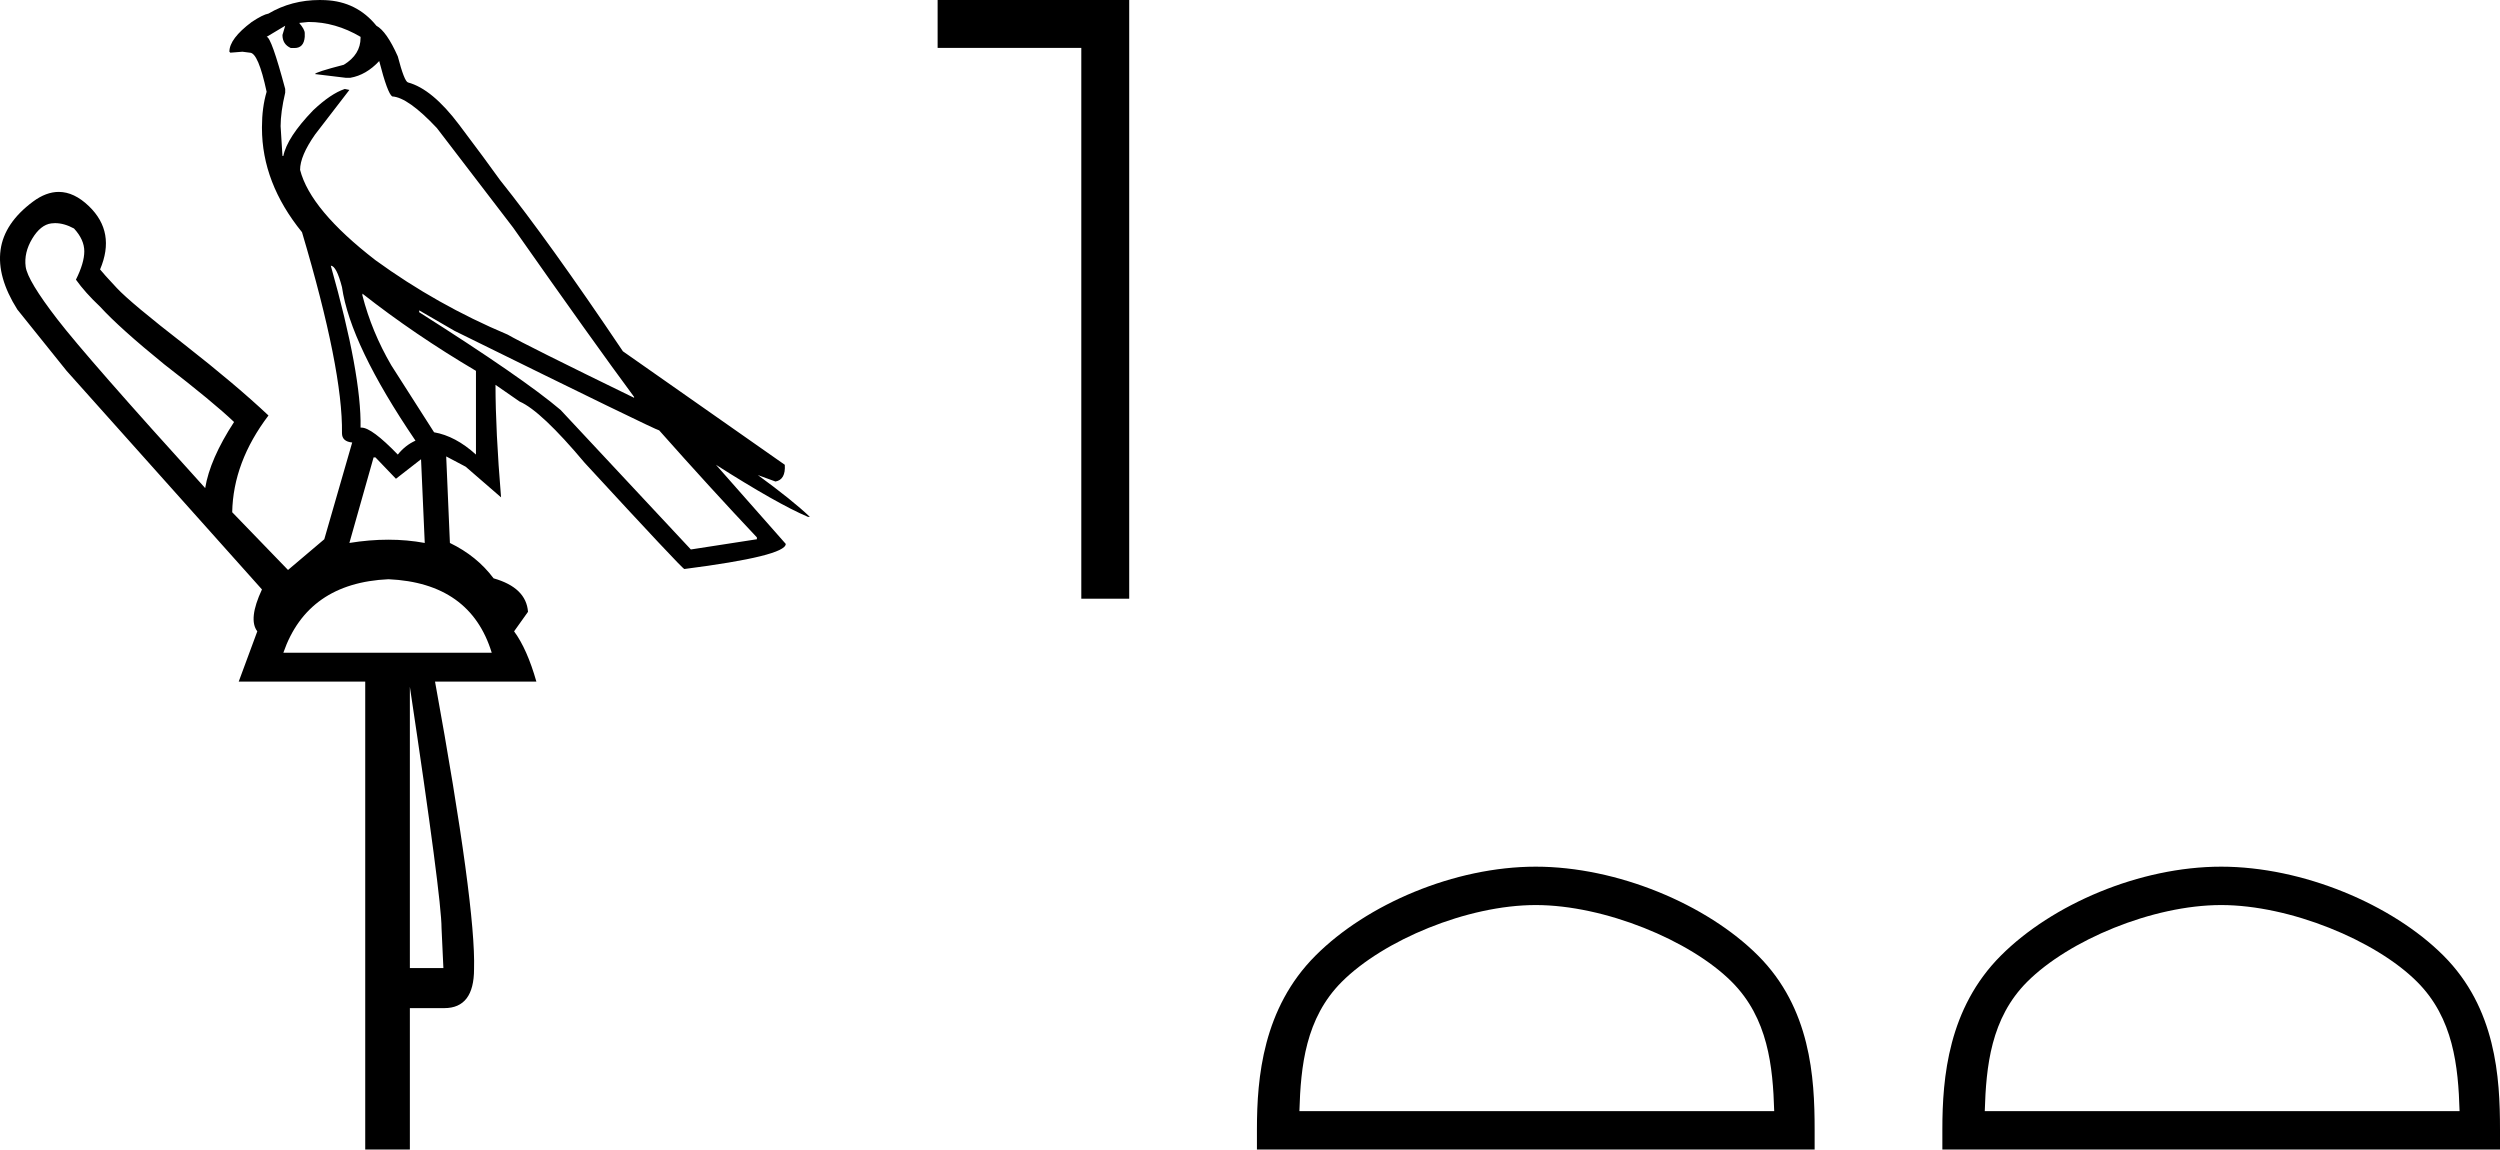 <svg xmlns="http://www.w3.org/2000/svg" xmlns:xlink="http://www.w3.org/1999/xlink" viewBox="0 0 39.147 18.0"><path d="M 4.83 0.344 Q 5.253 0.344 5.646 0.577 L 5.646 0.592 Q 5.646 0.854 5.384 1.014 Q 4.933 1.131 4.933 1.16 L 5.413 1.218 L 5.486 1.218 Q 5.734 1.175 5.938 0.956 Q 6.069 1.466 6.142 1.51 Q 6.389 1.524 6.841 2.005 L 8.035 3.564 Q 9.303 5.37 9.929 6.215 L 9.929 6.229 Q 8.225 5.399 7.948 5.239 Q 6.841 4.773 5.879 4.074 Q 4.86 3.287 4.699 2.66 Q 4.699 2.442 4.933 2.107 L 5.471 1.408 L 5.399 1.393 Q 5.18 1.466 4.903 1.728 Q 4.495 2.151 4.437 2.442 L 4.423 2.442 L 4.394 1.976 Q 4.394 1.757 4.466 1.451 L 4.466 1.393 Q 4.248 0.577 4.175 0.577 L 4.466 0.403 L 4.423 0.548 Q 4.423 0.694 4.554 0.752 L 4.612 0.752 Q 4.758 0.752 4.772 0.577 L 4.772 0.519 Q 4.772 0.461 4.685 0.359 L 4.83 0.344 ZM 5.18 4.161 Q 5.268 4.161 5.355 4.496 Q 5.486 5.399 6.506 6.9 Q 6.346 6.972 6.229 7.118 Q 5.821 6.696 5.661 6.696 L 5.646 6.696 Q 5.661 5.865 5.18 4.161 ZM 5.675 4.598 Q 6.491 5.239 7.453 5.807 L 7.453 7.118 Q 7.132 6.827 6.797 6.769 L 6.127 5.72 Q 5.821 5.195 5.675 4.627 L 5.675 4.598 ZM 0.862 3.494 Q 1.004 3.494 1.159 3.578 Q 1.32 3.753 1.32 3.935 Q 1.32 4.117 1.189 4.379 Q 1.334 4.583 1.567 4.802 Q 1.873 5.137 2.572 5.705 Q 3.345 6.302 3.665 6.608 Q 3.286 7.191 3.213 7.643 Q 1.363 5.603 0.897 4.998 Q 0.431 4.394 0.402 4.176 Q 0.373 3.957 0.504 3.738 Q 0.635 3.52 0.803 3.498 Q 0.832 3.494 0.862 3.494 ZM 5.879 7.162 L 6.2 7.497 L 6.593 7.191 L 6.651 8.502 Q 6.375 8.451 6.08 8.451 Q 5.785 8.451 5.471 8.502 L 5.85 7.162 ZM 6.564 4.86 L 7.118 5.181 Q 10.279 6.739 10.322 6.739 Q 11.124 7.643 11.852 8.415 L 11.852 8.444 L 10.818 8.604 L 8.778 6.419 Q 8.196 5.924 6.564 4.889 L 6.564 4.86 ZM 6.083 9.07 Q 7.365 9.128 7.7 10.221 L 4.437 10.221 Q 4.816 9.128 6.083 9.07 ZM 6.418 10.755 Q 6.914 14.059 6.914 14.533 L 6.943 15.159 L 6.418 15.159 L 6.418 10.755 ZM 5.008 0 Q 4.564 0 4.204 0.213 Q 4.117 0.228 3.942 0.344 Q 3.592 0.606 3.592 0.81 L 3.607 0.825 L 3.796 0.81 L 3.913 0.825 Q 4.044 0.825 4.175 1.437 Q 4.102 1.684 4.102 1.99 L 4.102 2.005 Q 4.102 2.864 4.729 3.636 Q 5.37 5.792 5.355 6.783 Q 5.355 6.914 5.515 6.929 L 5.078 8.444 L 4.51 8.925 L 3.636 8.021 Q 3.651 7.235 4.204 6.506 Q 3.694 6.026 2.893 5.399 Q 2.048 4.744 1.83 4.511 Q 1.611 4.277 1.567 4.219 Q 1.815 3.636 1.393 3.229 Q 1.161 3.005 0.92 3.005 Q 0.722 3.005 0.518 3.156 Q 0.067 3.491 0.009 3.913 Q -0.05 4.336 0.271 4.846 L 1.043 5.807 L 4.102 9.23 Q 3.884 9.697 4.029 9.886 L 3.738 10.673 L 5.719 10.673 L 5.719 18 L 6.418 18 L 6.418 15.786 L 6.957 15.786 Q 7.423 15.786 7.423 15.174 Q 7.453 14.198 6.812 10.673 L 8.399 10.673 Q 8.254 10.163 8.05 9.886 L 8.268 9.58 Q 8.239 9.201 7.729 9.056 Q 7.467 8.706 7.045 8.502 L 6.987 7.147 L 7.292 7.308 L 7.846 7.788 Q 7.759 6.739 7.759 6.026 L 7.759 6.026 L 8.137 6.288 Q 8.472 6.433 9.157 7.249 Q 10.687 8.91 10.716 8.91 Q 12.304 8.706 12.304 8.517 L 11.211 7.278 L 11.211 7.278 Q 12.172 7.89 12.653 8.094 L 12.682 8.094 Q 12.406 7.832 11.867 7.439 L 11.867 7.439 L 12.143 7.54 Q 12.304 7.511 12.289 7.278 L 9.754 5.501 Q 8.589 3.768 7.831 2.821 Q 7.613 2.515 7.19 1.954 Q 6.768 1.393 6.389 1.291 Q 6.331 1.276 6.229 0.883 Q 6.054 0.49 5.894 0.403 Q 5.588 0.024 5.093 0.002 Q 5.05 0 5.008 0 Z" style="fill:#000000;stroke:none"/><path d="M 15.057 0 L 15.057 0 L 17.307 0 L 17.682 0 L 17.682 0.375 L 17.682 9 L 17.682 9.375 L 16.932 9.375 L 16.932 9 L 16.932 0.375 L 17.307 0.375 L 17.307 0.75 L 15.057 0.75 L 14.682 0.75 L 14.682 0 Z" style="fill:#000000;stroke:none"/><path d="M 24.048 14.172 C 25.122 14.172 26.467 14.723 27.117 15.374 C 27.686 15.943 27.761 16.698 27.782 17.399 L 20.347 17.399 C 20.368 16.698 20.442 15.943 21.011 15.374 C 21.662 14.723 22.974 14.172 24.048 14.172 ZM 24.048 13.571 C 22.774 13.571 21.403 14.159 20.6 14.963 C 19.776 15.787 19.682 16.872 19.682 17.684 L 19.682 18 L 28.415 18 L 28.415 17.684 C 28.415 16.872 28.353 15.787 27.529 14.963 C 26.725 14.159 25.323 13.571 24.048 13.571 Z" style="fill:#000000;stroke:none"/><path d="M 34.781 14.172 C 35.855 14.172 37.199 14.723 37.849 15.374 C 38.419 15.943 38.493 16.698 38.514 17.399 L 31.079 17.399 C 31.1 16.698 31.174 15.943 31.743 15.374 C 32.394 14.723 33.706 14.172 34.781 14.172 ZM 34.781 13.571 C 33.506 13.571 32.135 14.159 31.332 14.963 C 30.508 15.787 30.415 16.872 30.415 17.684 L 30.415 18 L 39.147 18 L 39.147 17.684 C 39.147 16.872 39.085 15.787 38.261 14.963 C 37.457 14.159 36.055 13.571 34.781 13.571 Z" style="fill:#000000;stroke:none"/></svg>